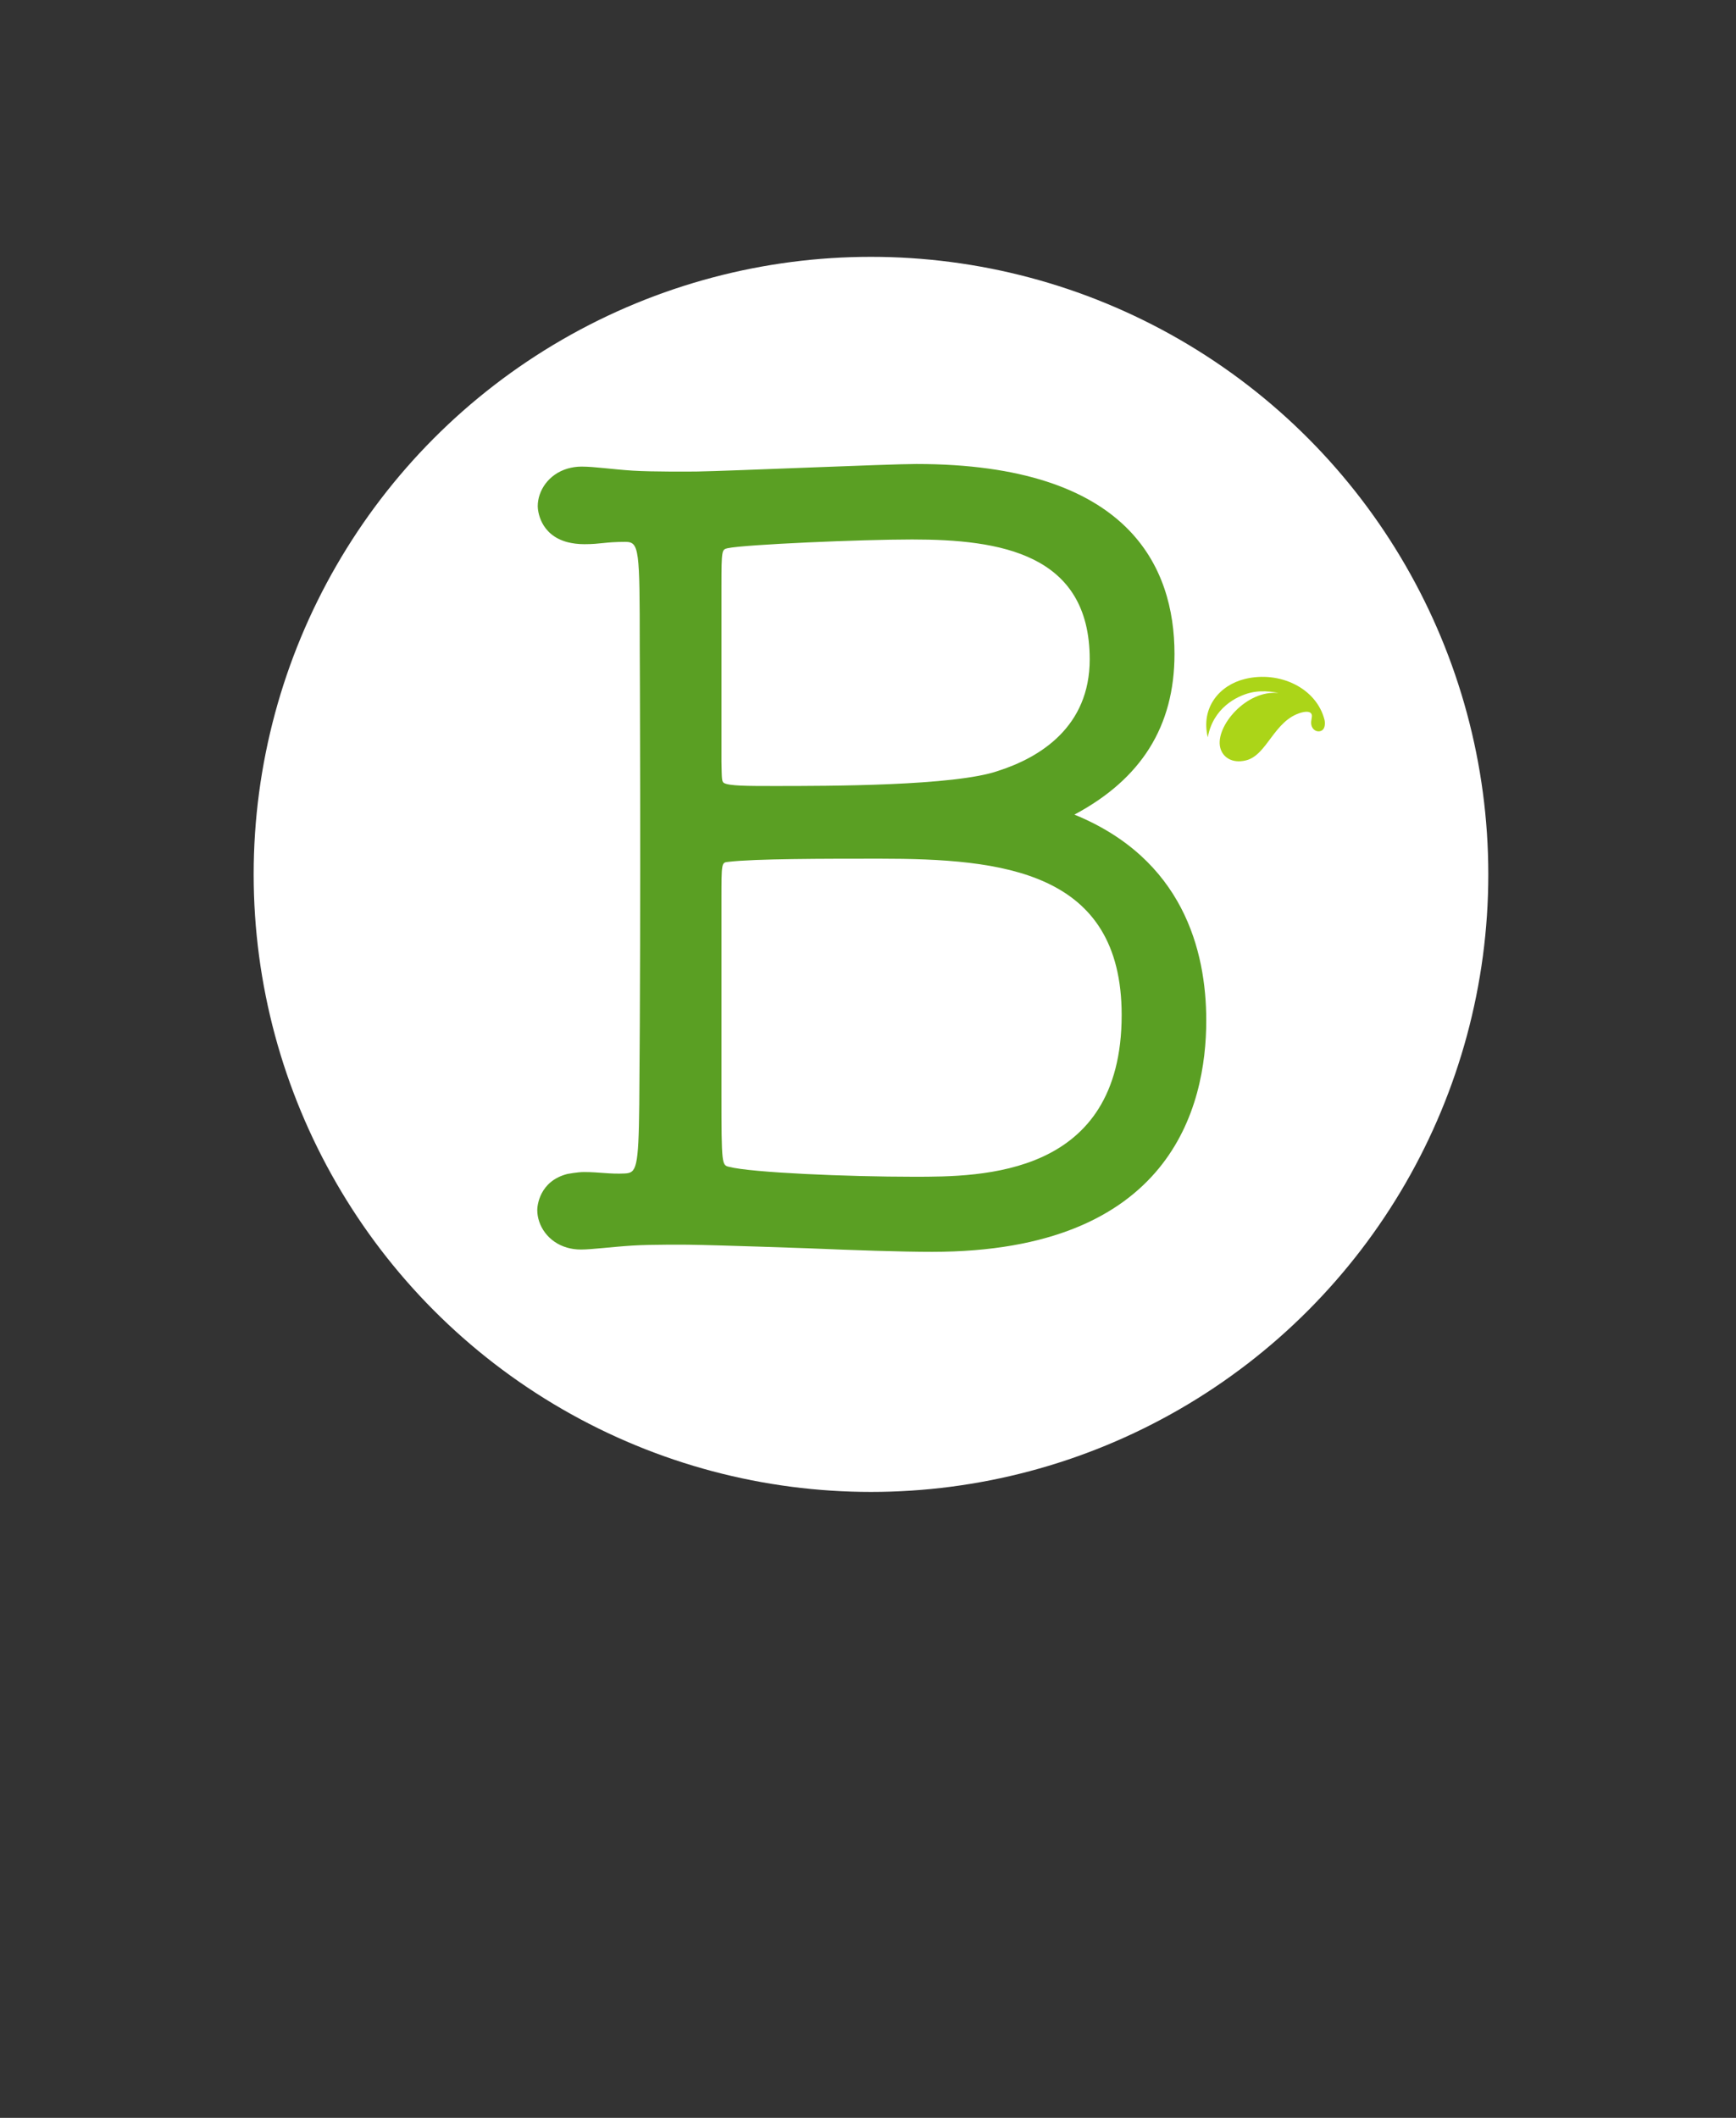 <?xml version="1.0" encoding="UTF-8" standalone="no"?>
<svg
   viewBox="0 0 18.04 22"
   width="18.04pt"
   height="22pt"
   version="1.1"
   id="svg9721"
   xmlns="http://www.w3.org/2000/svg"
   xmlns:svg="http://www.w3.org/2000/svg">
  <rect x="0" y="0" width="18.04" height="22" fill="#333333" stroke="none"/>
  <defs
     id="defs9725">
    <clipPath
       id="_clipPath_EKjfOHJMlOQRcibSU1LmqOhMlWQdWjHs">
      <rect
         x="2.769"
         y="0"
         width="18.462"
         height="24"
         fill="#ffffff"
         id="rect9852" />
    </clipPath>
  </defs>
  <g
     clip-path="url(#_clipPath_EKjfOHJMlOQRcibSU1LmqOhMlWQdWjHs)"
     id="g9867"
     style="isolation:isolate"
     transform="translate(-2.949,-0.66)">
    <g
       id="g9865">
      <circle
         vector-effect="non-scaling-stroke"
         cx="12"
         cy="9.743"
         r="6.415"
         fill="#ffffff"
         id="circle9855" />
      <g
         id="g9859">
        <path
           d="m 15.5,8.319 c -0.075,-0.31 0.123,-0.542 0.386,-0.606 0.359,-0.088 0.746,0.094 0.828,0.429 0,0 0.022,0.105 -0.055,0.115 C 16.621,8.261 16.585,8.234 16.576,8.19 16.567,8.143 16.59,8.108 16.579,8.08 16.569,8.054 16.532,8.046 16.473,8.062 16.187,8.141 16.119,8.505 15.896,8.559 15.748,8.595 15.652,8.522 15.629,8.425 c -0.053,-0.217 0.27,-0.602 0.606,-0.566 0,0 -0.148,-0.038 -0.292,-0.003 -0.144,0.035 -0.388,0.159 -0.443,0.463 z"
           fill="#abd518"
           id="path9857" />
      </g>
      <g
         id="g9863">
        <path
           d="m 12.446,12.884 c -0.697,0 -1.689,-0.043 -1.921,-0.103 -0.074,-0.018 -0.079,-0.018 -0.079,-0.754 v -2.009 c 0,-0.398 0,-0.398 0.07,-0.405 0.272,-0.033 0.998,-0.033 1.576,-0.033 1.272,0 2.513,0.126 2.513,1.624 0,1.68 -1.457,1.68 -2.159,1.68 z m -2,-6.139 c 0,-0.375 0.005,-0.376 0.063,-0.39 0.179,-0.039 1.395,-0.091 1.918,-0.091 0.914,0 1.846,0.146 1.846,1.245 0,0.703 -0.518,1.02 -0.952,1.159 -0.45,0.157 -1.763,0.157 -2.328,0.157 -0.272,0 -0.468,0 -0.522,-0.032 C 10.449,8.774 10.45,8.759 10.446,8.576 Z m 3.668,2.377 c 0.692,-0.369 1.04,-0.914 1.04,-1.669 0,-0.899 -0.469,-1.973 -2.684,-1.973 -0.279,0 -1.949,0.073 -2.272,0.078 C 10.138,5.559 9.729,5.562 9.524,5.549 9.315,5.536 9.129,5.507 8.992,5.507 8.94,5.507 8.891,5.515 8.846,5.528 8.65,5.586 8.537,5.756 8.537,5.919 c 0,0.037 0.019,0.299 0.313,0.374 0.049,0.012 0.105,0.02 0.171,0.02 0.176,0 0.21,-0.024 0.427,-0.024 0.144,0 0.149,0.075 0.149,1.088 0,0 0.014,2.574 -0.005,4.755 -0.007,0.669 -0.031,0.711 -0.149,0.718 -0.16,0.008 -0.261,-0.015 -0.427,-0.015 -0.065,0 -0.171,0.02 -0.171,0.02 -0.294,0.075 -0.313,0.337 -0.313,0.374 0,0.163 0.112,0.334 0.309,0.391 0.044,0.013 0.093,0.02 0.146,0.02 0.109,0 0.323,-0.028 0.532,-0.041 0.199,-0.013 0.584,-0.009 0.584,-0.009 0.314,0.004 1.241,0.037 1.241,0.037 0.48,0.02 0.971,0.037 1.29,0.037 2.481,0 2.85,-1.505 2.85,-2.403 0,-0.729 -0.243,-1.678 -1.37,-2.139 z"
           fill="#5a9f23"
           id="path9861" />
      </g>
    </g>
  </g>
</svg>
